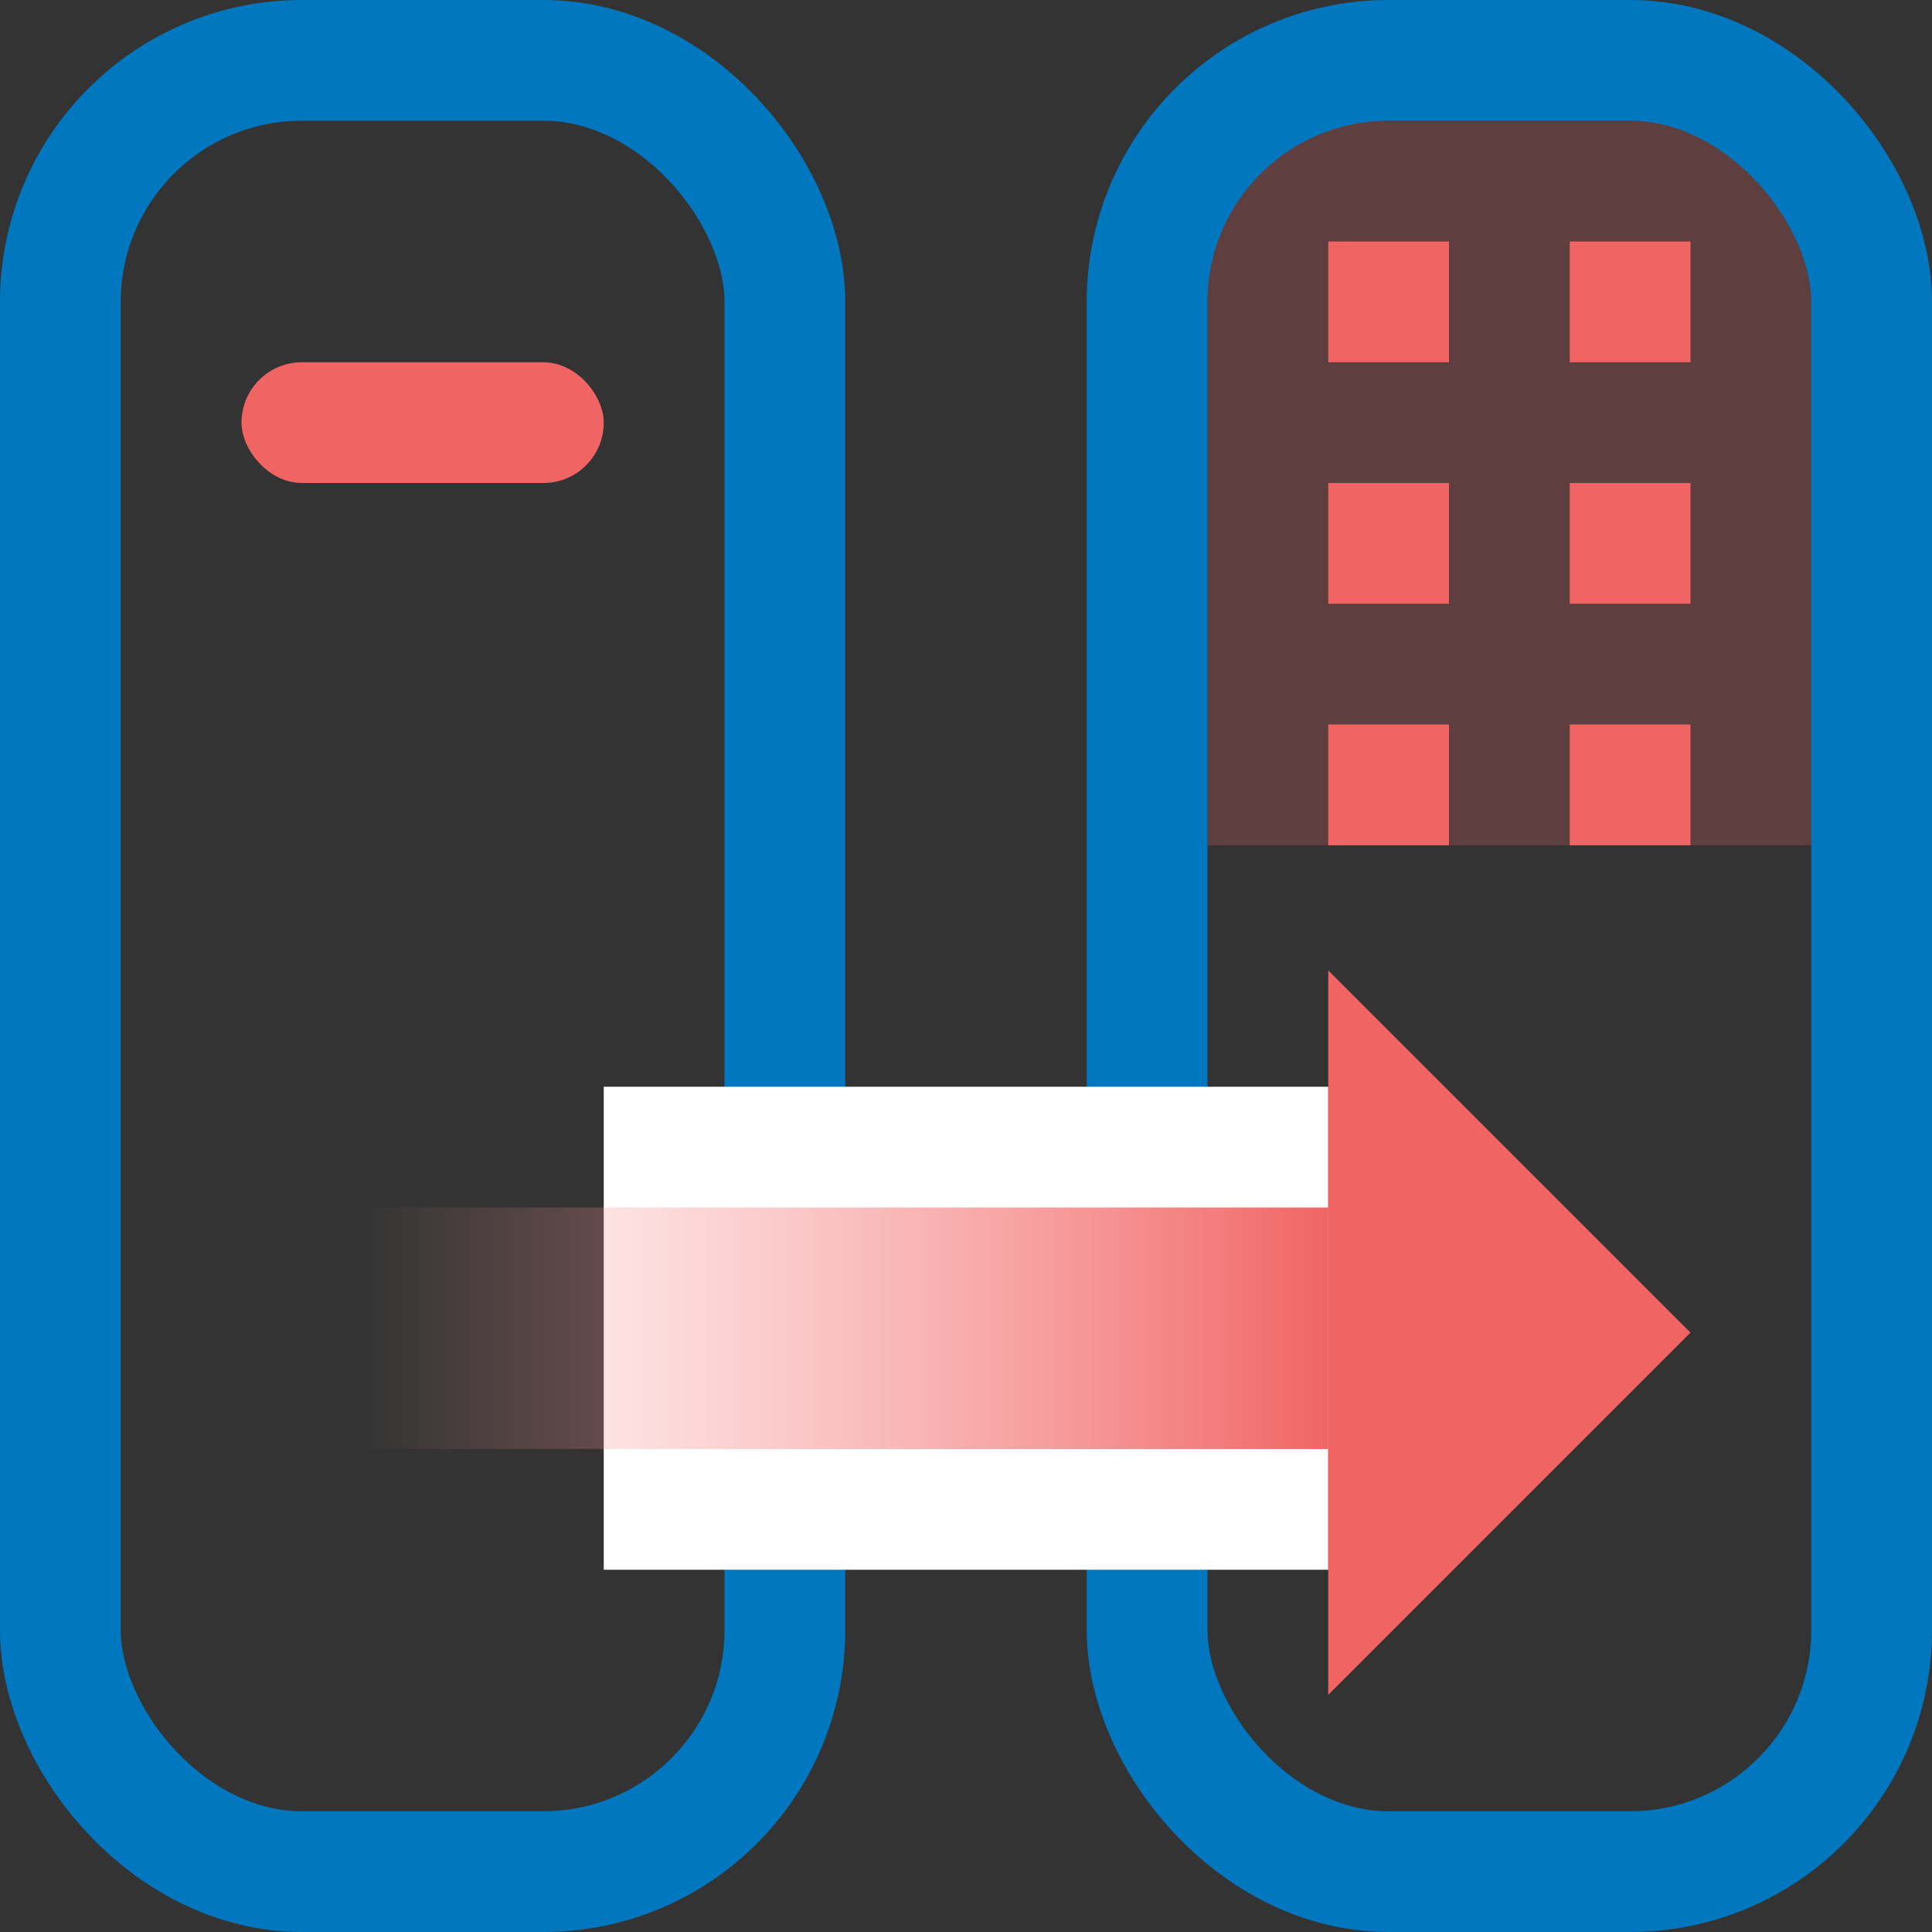 <?xml version="1.0" encoding="UTF-8"?>
<svg width="16px" height="16px" viewBox="0 0 16 16" version="1.1" xmlns="http://www.w3.org/2000/svg" xmlns:xlink="http://www.w3.org/1999/xlink">
    <rect x="0" y="0" width="16" height="16" fill="#333333" stroke="none"/>
    <title>zoneset_from_marker_add_16x16</title>
    <defs>
        <linearGradient x1="0%" y1="100%" x2="0%" y2="0%" id="linearGradient-1">
            <stop stop-color="#F99D9D" stop-opacity="0" offset="0%"></stop>
            <stop stop-color="#F16464" offset="100%"></stop>
        </linearGradient>
    </defs>
    <g id="zoneset_from_marker_add_16x16" stroke="none" stroke-width="1" fill="none" fill-rule="evenodd">
        <rect id="Rectangle-2-Copy-15" fill="#F16464" opacity="0.23" x="10" y="1" width="5" height="6"></rect>
        <rect id="Rectangle-7-Copy-12" stroke="#0077BE" x="0.5" y="0.5" width="6" height="15" rx="2"></rect>
        <rect id="Rectangle-2-Copy-9" fill="#F16464" x="13" y="2" width="1" height="1"></rect>
        <rect id="Rectangle-2-Copy-11" fill="#F16464" x="11" y="2" width="1" height="1"></rect>
        <rect id="Rectangle-2-Copy-9" fill="#F16464" x="13" y="6" width="1" height="1"></rect>
        <rect id="Rectangle-2-Copy-11" fill="#F16464" x="11" y="6" width="1" height="1"></rect>
        <rect id="Rectangle-2-Copy-9" fill="#F16464" x="13" y="4" width="1" height="1"></rect>
        <rect id="Rectangle-2-Copy-11" fill="#F16464" x="11" y="4" width="1" height="1"></rect>
        <rect id="Rectangle-7-Copy-12" stroke="#0077BE" x="9.5" y="0.5" width="6" height="15" rx="2"></rect>
        <rect id="Rectangle-2-Copy-9" fill="#F16464" x="2" y="3" width="3" height="1" rx="0.5"></rect>
        <polygon id="Fill-21" fill="#FFFFFF" transform="translate(8, 11) rotate(-270) translate(-8, -11) " points="6 14 10 14 10 8 6 8"></polygon>
        <polygon id="Fill-21" fill="url(#linearGradient-1)" transform="translate(7, 11) rotate(-270) translate(-7, -11) " points="6 15 8 15 8 7 6 7"></polygon>
        <polygon id="Fill-22" fill="#F16464" transform="translate(12.5, 11.036) rotate(-270) translate(-12.5, -11.036) " points="12.5 9.536 9.5 12.536 15.5 12.536"></polygon>
    </g>
</svg>